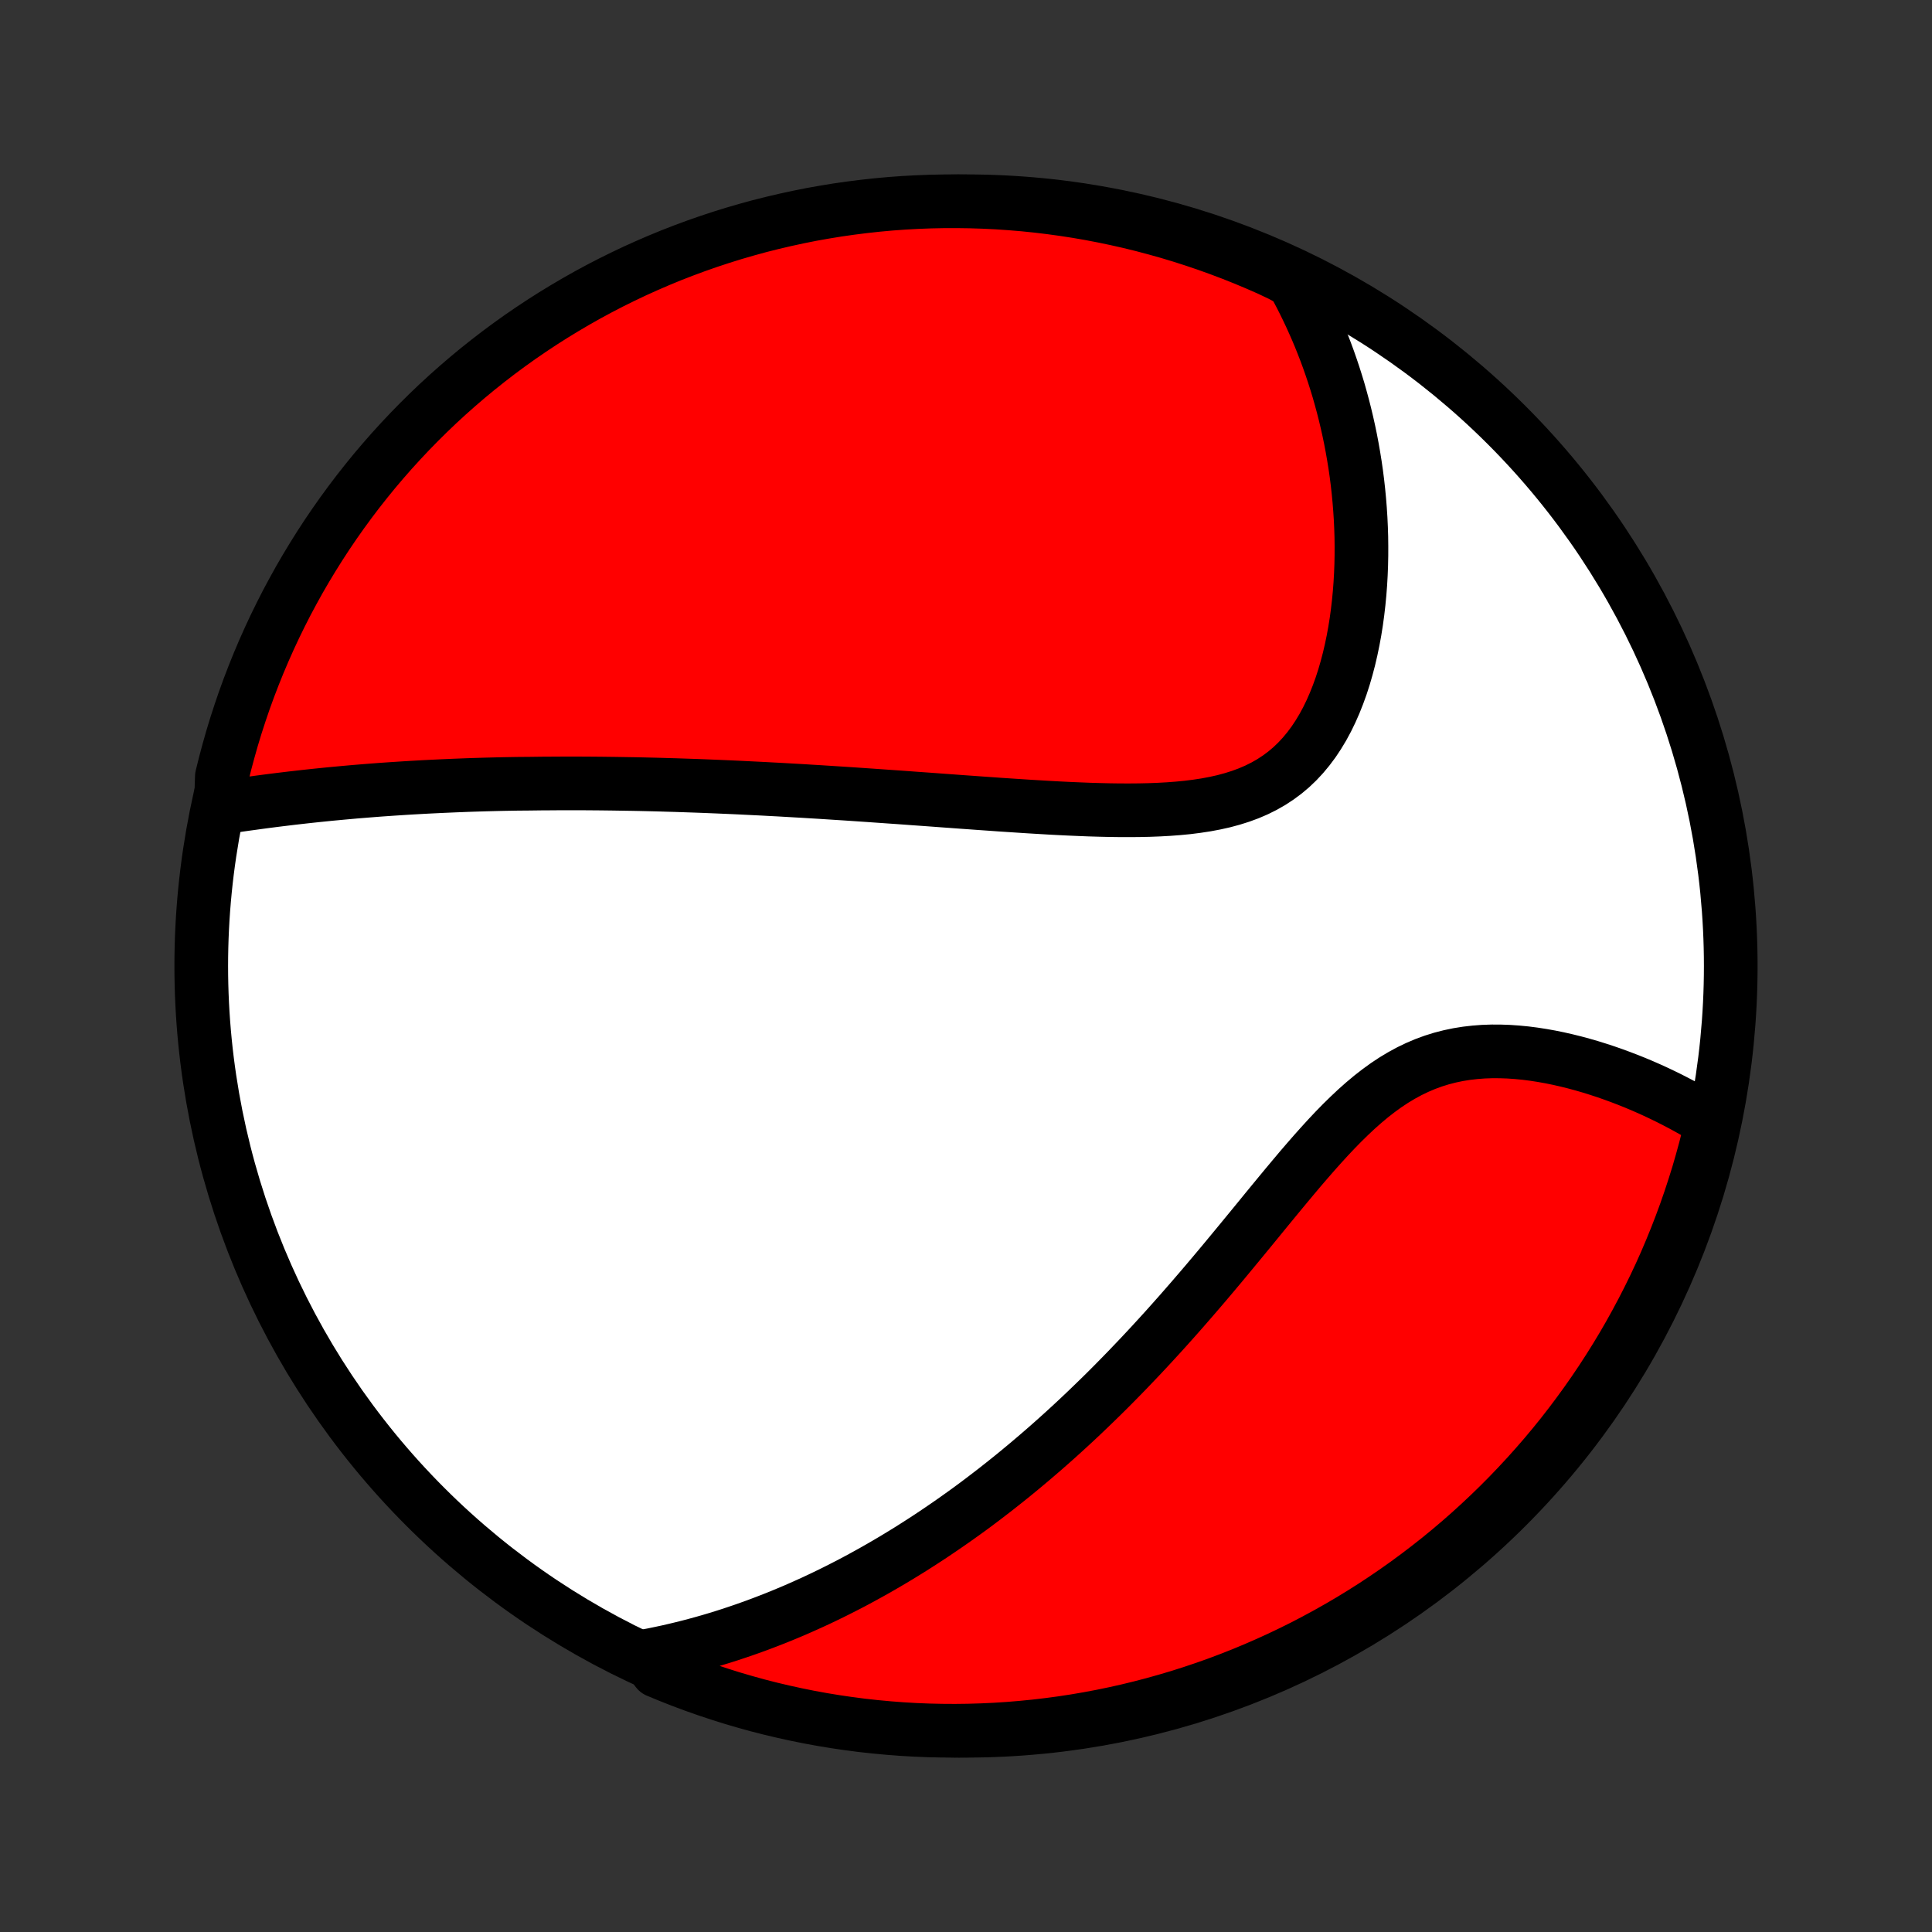 <?xml version="1.0" encoding="utf-8" standalone="no"?>
<!DOCTYPE svg PUBLIC "-//W3C//DTD SVG 1.1//EN"
  "http://www.w3.org/Graphics/SVG/1.1/DTD/svg11.dtd">
<!-- Created with matplotlib (http://matplotlib.org/) -->
<svg height="72pt" version="1.1" viewBox="0 0 72 72" width="72pt" xmlns="http://www.w3.org/2000/svg" xmlns:xlink="http://www.w3.org/1999/xlink">
 <rect x="0" y="0" width="72" height="72" fill="#333333" stroke="none"/>
 <defs>
  <style type="text/css">
*{stroke-linecap:butt;stroke-linejoin:round;}
  </style>
 </defs>
 <g id="figure_1">
  <g id="patch_1">
   <path d="
M0 72
L72 72
L72 0
L0 0
z
" style="fill:none;"/>
  </g>
  <g id="axes_1">
   <g id="PatchCollection_1">
    <defs>
     <path d="
M36 -7.5
C43.558 -7.5 50.808 -10.503 56.153 -15.848
C61.497 -21.192 64.5 -28.442 64.5 -36
C64.5 -43.558 61.497 -50.808 56.153 -56.153
C50.808 -61.497 43.558 -64.5 36 -64.5
C28.442 -64.5 21.192 -61.497 15.848 -56.153
C10.503 -50.808 7.5 -43.558 7.5 -36
C7.5 -28.442 10.503 -21.192 15.848 -15.848
C21.192 -10.503 28.442 -7.5 36 -7.5
z
" id="C0_0_a811fe30f3"/>
     <path d="
M8.229 -41.897
L8.471 -41.934
L8.713 -41.969
L8.955 -42.005
L9.197 -42.039
L9.439 -42.072
L9.68 -42.105
L9.92 -42.137
L10.161 -42.168
L10.4 -42.198
L10.64 -42.227
L10.879 -42.256
L11.117 -42.283
L11.355 -42.31
L11.593 -42.336
L11.83 -42.361
L12.066 -42.385
L12.302 -42.409
L12.538 -42.431
L12.773 -42.453
L13.007 -42.474
L13.241 -42.495
L13.475 -42.514
L13.709 -42.533
L13.941 -42.551
L14.174 -42.569
L14.406 -42.585
L14.639 -42.601
L14.87 -42.616
L15.102 -42.631
L15.333 -42.645
L15.564 -42.658
L15.795 -42.671
L16.026 -42.683
L16.257 -42.694
L16.488 -42.705
L16.718 -42.715
L16.949 -42.725
L17.18 -42.734
L17.411 -42.743
L17.643 -42.751
L17.874 -42.758
L18.106 -42.765
L18.338 -42.771
L18.57 -42.777
L18.803 -42.782
L19.036 -42.786
L19.27 -42.79
L19.739 -42.794
L19.974 -42.797
L20.21 -42.8
L20.447 -42.801
L20.685 -42.803
L20.924 -42.804
L21.163 -42.804
L21.403 -42.804
L21.645 -42.804
L21.887 -42.803
L22.13 -42.801
L22.375 -42.799
L22.621 -42.796
L22.868 -42.793
L23.116 -42.789
L23.366 -42.785
L23.618 -42.781
L23.87 -42.776
L24.125 -42.77
L24.381 -42.764
L24.638 -42.757
L24.898 -42.749
L25.159 -42.742
L25.422 -42.733
L25.687 -42.724
L25.953 -42.715
L26.222 -42.705
L26.493 -42.694
L26.767 -42.683
L27.042 -42.671
L27.32 -42.659
L27.599 -42.646
L27.882 -42.632
L28.166 -42.618
L28.454 -42.604
L28.743 -42.588
L29.036 -42.573
L29.331 -42.556
L29.628 -42.539
L29.929 -42.522
L30.232 -42.503
L30.538 -42.485
L30.846 -42.465
L31.158 -42.445
L31.473 -42.425
L31.79 -42.404
L32.111 -42.382
L32.434 -42.36
L32.76 -42.337
L33.09 -42.314
L33.422 -42.291
L33.757 -42.267
L34.096 -42.242
L34.437 -42.218
L34.781 -42.193
L35.128 -42.167
L35.477 -42.142
L35.83 -42.116
L36.184 -42.091
L36.542 -42.065
L36.902 -42.04
L37.264 -42.014
L37.628 -41.99
L37.995 -41.966
L38.363 -41.942
L38.733 -41.92
L39.104 -41.898
L39.476 -41.878
L39.849 -41.86
L40.223 -41.844
L40.597 -41.829
L40.971 -41.818
L41.344 -41.809
L41.717 -41.804
L42.088 -41.803
L42.457 -41.806
L42.824 -41.814
L43.188 -41.828
L43.549 -41.848
L43.906 -41.875
L44.258 -41.909
L44.605 -41.953
L44.946 -42.005
L45.28 -42.068
L45.607 -42.141
L45.925 -42.227
L46.236 -42.325
L46.537 -42.436
L46.828 -42.561
L47.109 -42.701
L47.379 -42.855
L47.638 -43.025
L47.886 -43.209
L48.122 -43.408
L48.347 -43.623
L48.56 -43.852
L48.761 -44.094
L48.952 -44.35
L49.13 -44.618
L49.298 -44.897
L49.455 -45.187
L49.601 -45.487
L49.737 -45.796
L49.863 -46.113
L49.98 -46.437
L50.087 -46.767
L50.184 -47.102
L50.273 -47.441
L50.353 -47.785
L50.425 -48.131
L50.489 -48.48
L50.545 -48.831
L50.593 -49.183
L50.634 -49.536
L50.668 -49.889
L50.695 -50.241
L50.715 -50.593
L50.729 -50.945
L50.736 -51.295
L50.737 -51.643
L50.733 -51.99
L50.722 -52.335
L50.706 -52.677
L50.684 -53.017
L50.657 -53.354
L50.625 -53.689
L50.588 -54.021
L50.546 -54.35
L50.499 -54.675
L50.447 -54.998
L50.391 -55.318
L50.331 -55.634
L50.266 -55.947
L50.197 -56.256
L50.124 -56.562
L50.047 -56.865
L49.966 -57.164
L49.882 -57.461
L49.793 -57.753
L49.701 -58.042
L49.605 -58.328
L49.506 -58.611
L49.403 -58.89
L49.296 -59.166
L49.187 -59.439
L49.074 -59.708
L48.957 -59.974
L48.838 -60.237
L48.715 -60.497
L48.589 -60.754
L48.46 -61.008
L48.327 -61.259
L48.192 -61.507
L47.744 -61.752
L47.289 -61.968
L46.83 -62.169
L46.369 -62.362
L45.904 -62.547
L45.436 -62.724
L44.965 -62.893
L44.492 -63.053
L44.015 -63.206
L43.537 -63.35
L43.056 -63.485
L42.573 -63.613
L42.088 -63.732
L41.601 -63.842
L41.113 -63.944
L40.623 -64.038
L40.131 -64.123
L39.638 -64.199
L39.144 -64.267
L38.65 -64.326
L38.154 -64.377
L37.658 -64.418
L37.161 -64.452
L36.664 -64.476
L36.166 -64.492
L35.669 -64.499
L35.172 -64.498
L34.675 -64.488
L34.178 -64.469
L33.682 -64.442
L33.186 -64.406
L32.692 -64.361
L32.198 -64.307
L31.706 -64.245
L31.215 -64.175
L30.725 -64.095
L30.237 -64.008
L29.751 -63.911
L29.267 -63.806
L28.785 -63.693
L28.304 -63.572
L27.827 -63.441
L27.351 -63.303
L26.879 -63.156
L26.409 -63.001
L25.942 -62.838
L25.478 -62.666
L25.017 -62.487
L24.56 -62.299
L24.106 -62.103
L23.656 -61.9
L23.21 -61.688
L22.767 -61.469
L22.329 -61.242
L21.894 -61.007
L21.464 -60.764
L21.039 -60.514
L20.618 -60.257
L20.201 -59.992
L19.79 -59.72
L19.383 -59.441
L18.981 -59.154
L18.585 -58.861
L18.194 -58.56
L17.808 -58.253
L17.428 -57.939
L17.054 -57.618
L16.685 -57.291
L16.322 -56.957
L15.965 -56.616
L15.615 -56.27
L15.27 -55.917
L14.932 -55.558
L14.6 -55.194
L14.275 -54.823
L13.956 -54.447
L13.645 -54.065
L13.339 -53.677
L13.041 -53.284
L12.75 -52.886
L12.466 -52.483
L12.189 -52.075
L11.919 -51.661
L11.657 -51.243
L11.402 -50.821
L11.154 -50.394
L10.915 -49.962
L10.682 -49.527
L10.458 -49.087
L10.241 -48.643
L10.032 -48.195
L9.831 -47.744
L9.638 -47.289
L9.453 -46.83
L9.276 -46.369
L9.107 -45.904
L8.947 -45.436
L8.794 -44.965
L8.65 -44.492
L8.515 -44.015
L8.387 -43.537
L8.268 -43.056
z
" id="C0_1_e3fd953827"/>
     <path d="
M24.075 -10.283
L24.347 -10.335
L24.616 -10.391
L24.883 -10.448
L25.147 -10.509
L25.41 -10.572
L25.67 -10.637
L25.928 -10.705
L26.184 -10.775
L26.438 -10.847
L26.69 -10.922
L26.941 -10.999
L27.189 -11.078
L27.436 -11.16
L27.682 -11.243
L27.926 -11.329
L28.168 -11.416
L28.409 -11.506
L28.649 -11.598
L28.887 -11.691
L29.125 -11.787
L29.361 -11.885
L29.596 -11.984
L29.829 -12.086
L30.062 -12.19
L30.294 -12.295
L30.526 -12.403
L30.756 -12.513
L30.985 -12.624
L31.214 -12.738
L31.442 -12.854
L31.67 -12.971
L31.897 -13.091
L32.123 -13.213
L32.349 -13.337
L32.575 -13.463
L32.8 -13.591
L33.026 -13.722
L33.25 -13.854
L33.475 -13.989
L33.699 -14.126
L33.924 -14.265
L34.148 -14.407
L34.372 -14.551
L34.597 -14.697
L34.821 -14.846
L35.045 -14.997
L35.27 -15.151
L35.495 -15.307
L35.72 -15.466
L35.945 -15.627
L36.171 -15.791
L36.397 -15.958
L36.623 -16.128
L36.849 -16.301
L37.077 -16.476
L37.304 -16.655
L37.532 -16.836
L37.761 -17.02
L37.99 -17.208
L38.22 -17.399
L38.45 -17.593
L38.681 -17.79
L38.913 -17.99
L39.145 -18.194
L39.378 -18.401
L39.612 -18.612
L39.846 -18.826
L40.082 -19.044
L40.318 -19.266
L40.554 -19.491
L40.791 -19.72
L41.03 -19.952
L41.269 -20.188
L41.508 -20.428
L41.748 -20.672
L41.99 -20.92
L42.231 -21.172
L42.474 -21.427
L42.717 -21.686
L42.961 -21.949
L43.206 -22.216
L43.451 -22.486
L43.697 -22.761
L43.943 -23.038
L44.19 -23.32
L44.437 -23.604
L44.685 -23.892
L44.934 -24.183
L45.183 -24.478
L45.432 -24.774
L45.682 -25.074
L45.932 -25.376
L46.183 -25.68
L46.434 -25.985
L46.686 -26.292
L46.938 -26.6
L47.19 -26.909
L47.443 -27.217
L47.697 -27.525
L47.951 -27.832
L48.206 -28.137
L48.461 -28.44
L48.718 -28.739
L48.976 -29.035
L49.235 -29.325
L49.495 -29.61
L49.757 -29.888
L50.021 -30.158
L50.288 -30.419
L50.556 -30.671
L50.828 -30.912
L51.102 -31.141
L51.38 -31.357
L51.66 -31.56
L51.944 -31.748
L52.232 -31.921
L52.523 -32.079
L52.818 -32.221
L53.117 -32.348
L53.418 -32.458
L53.723 -32.553
L54.03 -32.632
L54.34 -32.697
L54.651 -32.747
L54.965 -32.783
L55.279 -32.807
L55.594 -32.818
L55.909 -32.817
L56.224 -32.806
L56.538 -32.784
L56.85 -32.754
L57.162 -32.714
L57.471 -32.666
L57.779 -32.611
L58.083 -32.549
L58.385 -32.48
L58.684 -32.406
L58.979 -32.326
L59.27 -32.242
L59.558 -32.152
L59.842 -32.059
L60.122 -31.961
L60.398 -31.86
L60.669 -31.756
L60.936 -31.649
L61.198 -31.539
L61.456 -31.426
L61.709 -31.311
L61.957 -31.193
L62.201 -31.074
L62.44 -30.952
L62.675 -30.829
L62.905 -30.704
L63.13 -30.578
L63.351 -30.45
L63.567 -30.32
L63.79 -30.189
L63.676 -29.679
L63.553 -29.195
L63.421 -28.713
L63.282 -28.233
L63.133 -27.756
L62.977 -27.281
L62.813 -26.809
L62.64 -26.339
L62.459 -25.873
L62.27 -25.409
L62.074 -24.949
L61.869 -24.492
L61.656 -24.039
L61.435 -23.589
L61.207 -23.144
L60.971 -22.702
L60.728 -22.264
L60.477 -21.83
L60.218 -21.401
L59.952 -20.976
L59.679 -20.555
L59.399 -20.14
L59.111 -19.729
L58.816 -19.323
L58.515 -18.922
L58.207 -18.526
L57.892 -18.136
L57.57 -17.751
L57.241 -17.372
L56.906 -16.998
L56.565 -16.631
L56.218 -16.269
L55.864 -15.913
L55.504 -15.563
L55.139 -15.22
L54.767 -14.882
L54.39 -14.551
L54.007 -14.227
L53.619 -13.909
L53.225 -13.599
L52.827 -13.295
L52.422 -12.997
L52.013 -12.707
L51.599 -12.424
L51.181 -12.148
L50.758 -11.88
L50.33 -11.618
L49.898 -11.365
L49.461 -11.118
L49.021 -10.88
L48.577 -10.648
L48.128 -10.425
L47.676 -10.209
L47.221 -10.002
L46.762 -9.802
L46.3 -9.61
L45.834 -9.426
L45.366 -9.25
L44.895 -9.083
L44.421 -8.924
L43.944 -8.772
L43.465 -8.63
L42.984 -8.495
L42.501 -8.369
L42.016 -8.251
L41.529 -8.142
L41.04 -8.041
L40.55 -7.949
L40.058 -7.865
L39.565 -7.79
L39.071 -7.724
L38.576 -7.666
L38.08 -7.617
L37.584 -7.576
L37.087 -7.544
L36.59 -7.521
L36.092 -7.506
L35.595 -7.5
L35.098 -7.503
L34.601 -7.514
L34.104 -7.534
L33.608 -7.563
L33.113 -7.601
L32.618 -7.647
L32.125 -7.701
L31.633 -7.765
L31.142 -7.837
L30.653 -7.917
L30.165 -8.006
L29.679 -8.104
L29.195 -8.21
L28.713 -8.324
L28.233 -8.447
L27.756 -8.579
L27.281 -8.718
L26.809 -8.867
L26.339 -9.023
L25.873 -9.187
L25.409 -9.36
L24.949 -9.541
L24.492 -9.73
z
" id="C0_2_0323b53fb0"/>
    </defs>
    <g clip-path="url(#p1bffca34e9)">
     <use style="fill:#ffffff;stroke:#000000;stroke-width:2.0;" x="0.0" xlink:href="#C0_0_a811fe30f3" y="72.0"/>
    </g>
    <g clip-path="url(#p1bffca34e9)">
     <use style="fill:#ff0000;stroke:#000000;stroke-width:2.0;" x="0.0" xlink:href="#C0_1_e3fd953827" y="72.0"/>
    </g>
    <g clip-path="url(#p1bffca34e9)">
     <use style="fill:#ff0000;stroke:#000000;stroke-width:2.0;" x="0.0" xlink:href="#C0_2_0323b53fb0" y="72.0"/>
    </g>
   </g>
  </g>
 </g>
 <defs>
  <clipPath id="p1bffca34e9">
   <rect height="72.0" width="72.0" x="0.0" y="0.0"/>
  </clipPath>
 </defs>
</svg>
